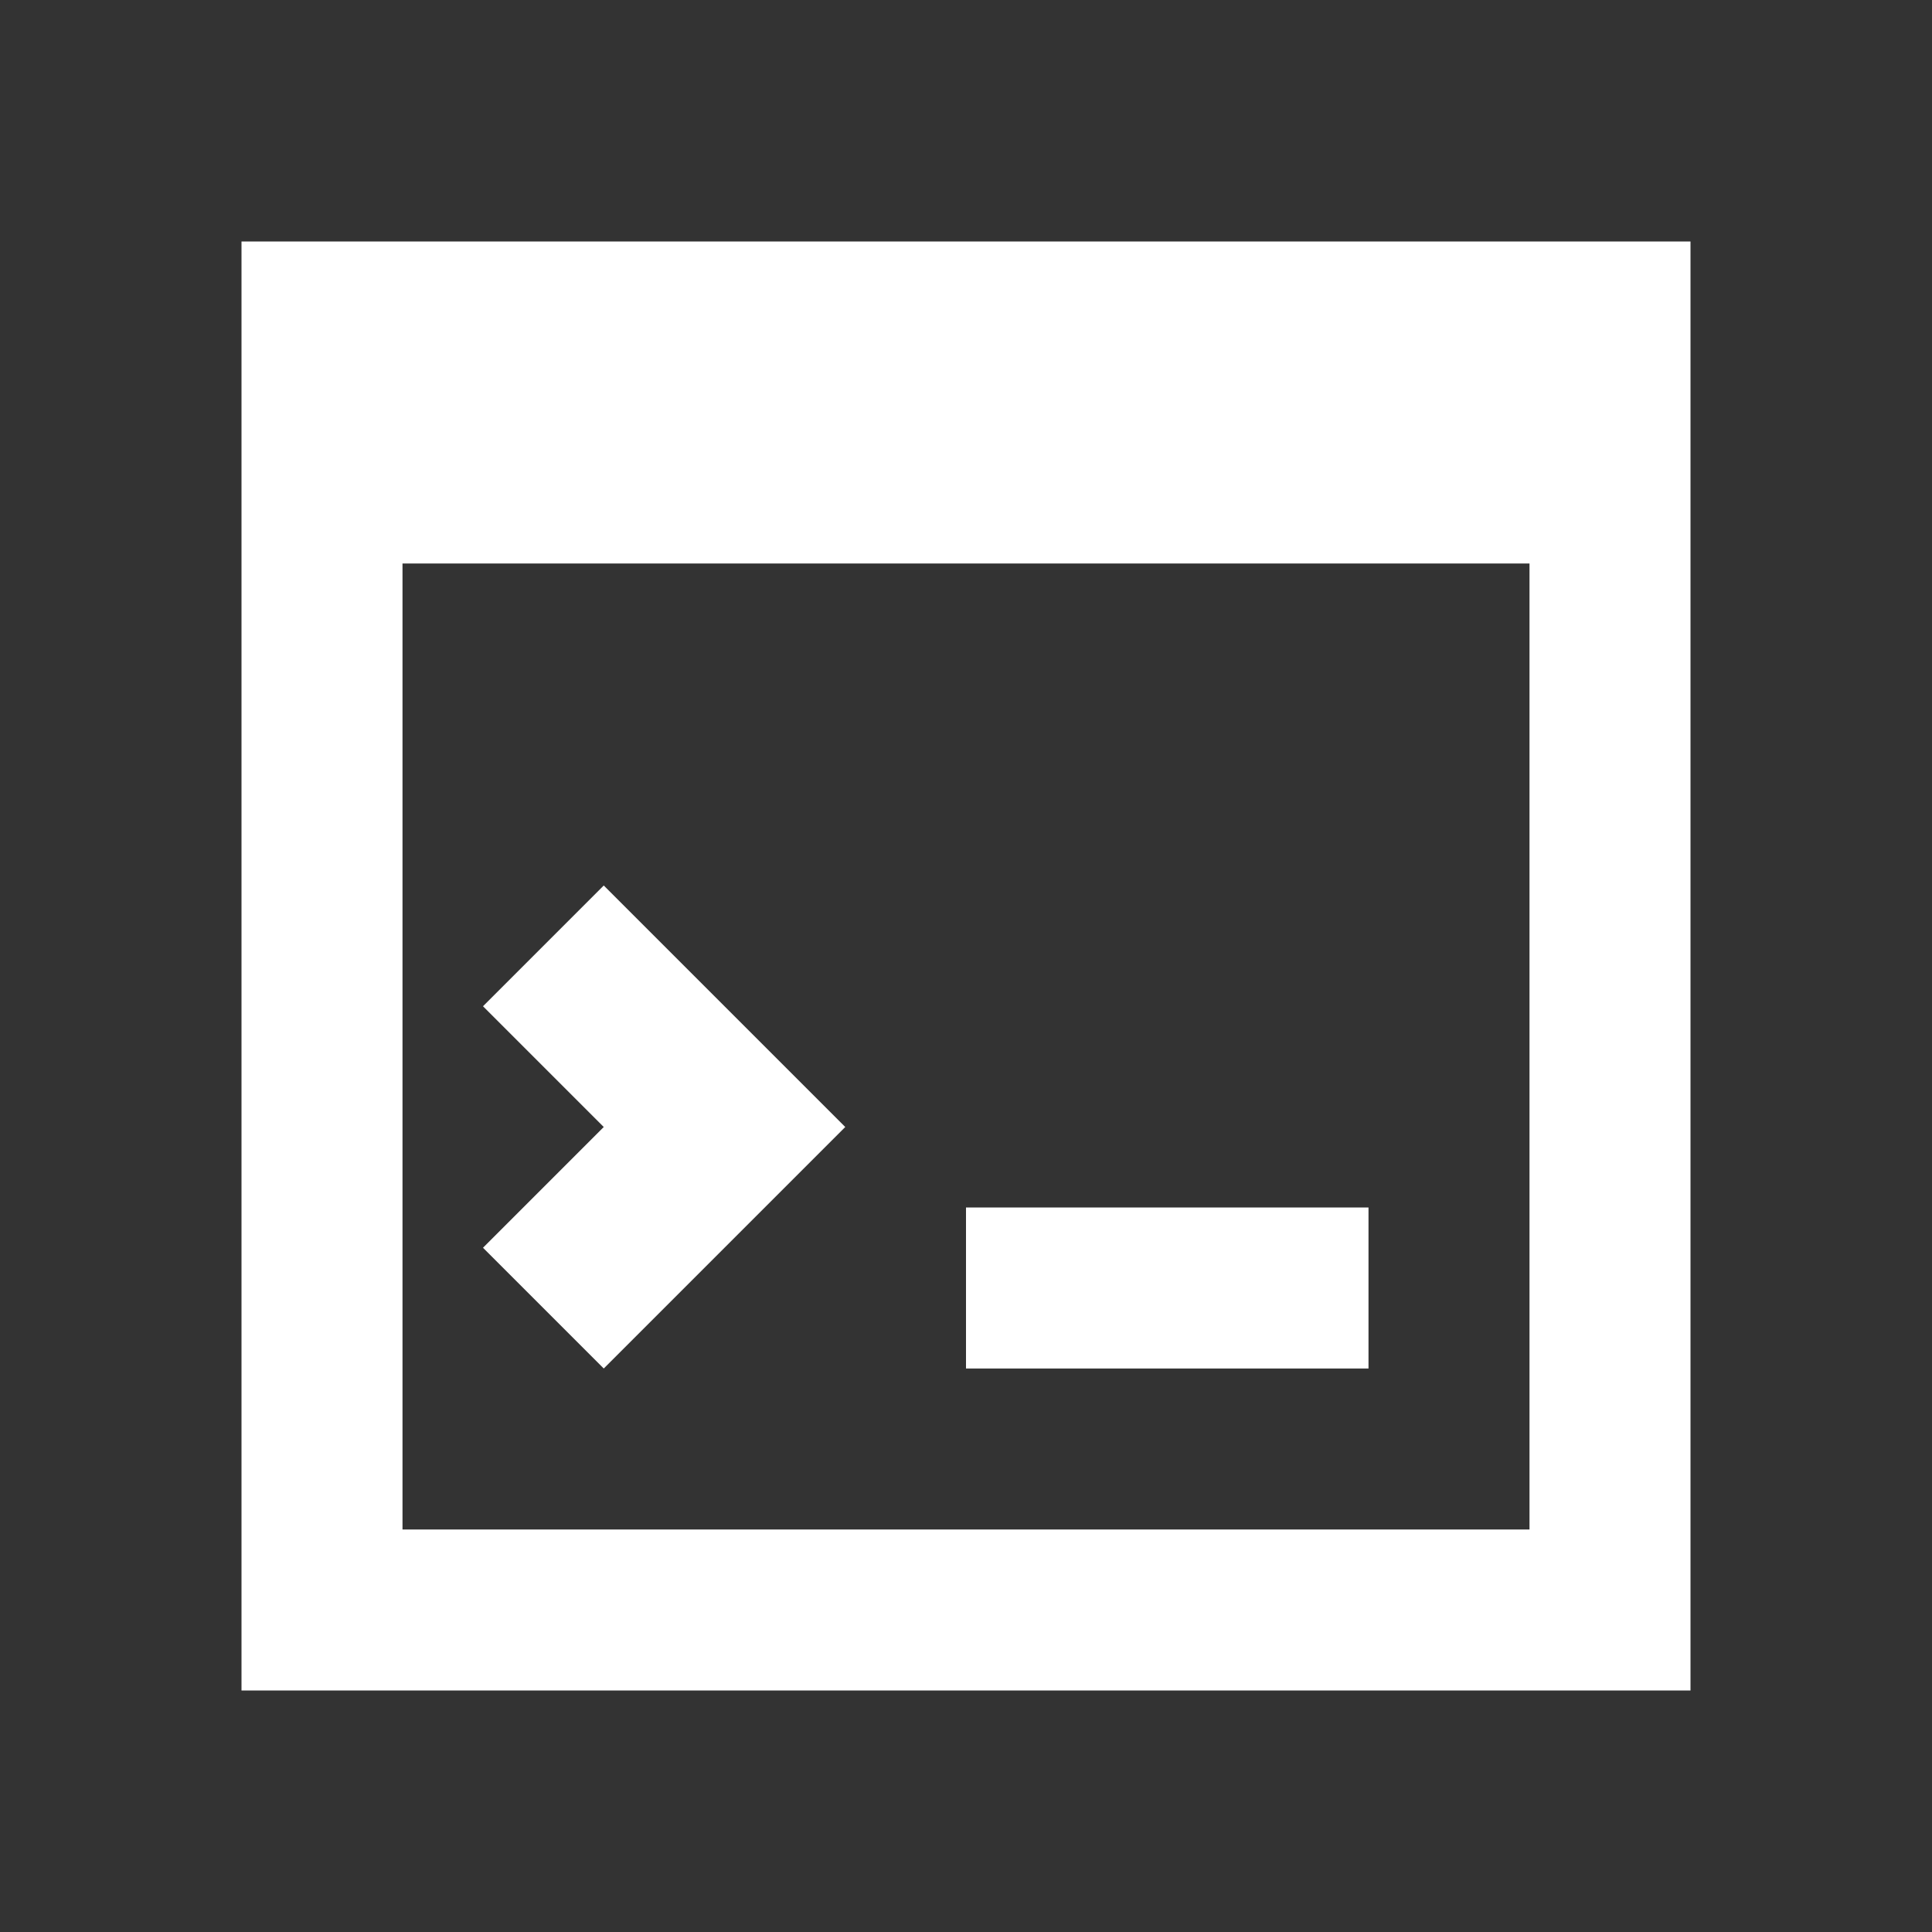<svg width="24" height="24" viewBox="0 0 24 24" fill="none" xmlns="http://www.w3.org/2000/svg">
<rect x="0" y="0" width="24" height="24" fill="#333333" stroke="none"/>
<path fill-rule="evenodd" clip-rule="evenodd" d="M3 3V21H21V3H3ZM5 19V7H19V19H5Z" fill="white"/>
<path d="M7.5 14L6 15.5L7.5 17L10.5 14L7.5 11L6 12.5L7.5 14Z" fill="white"/>
<path d="M12 17H17V15H12V17Z" fill="white"/>
</svg>
